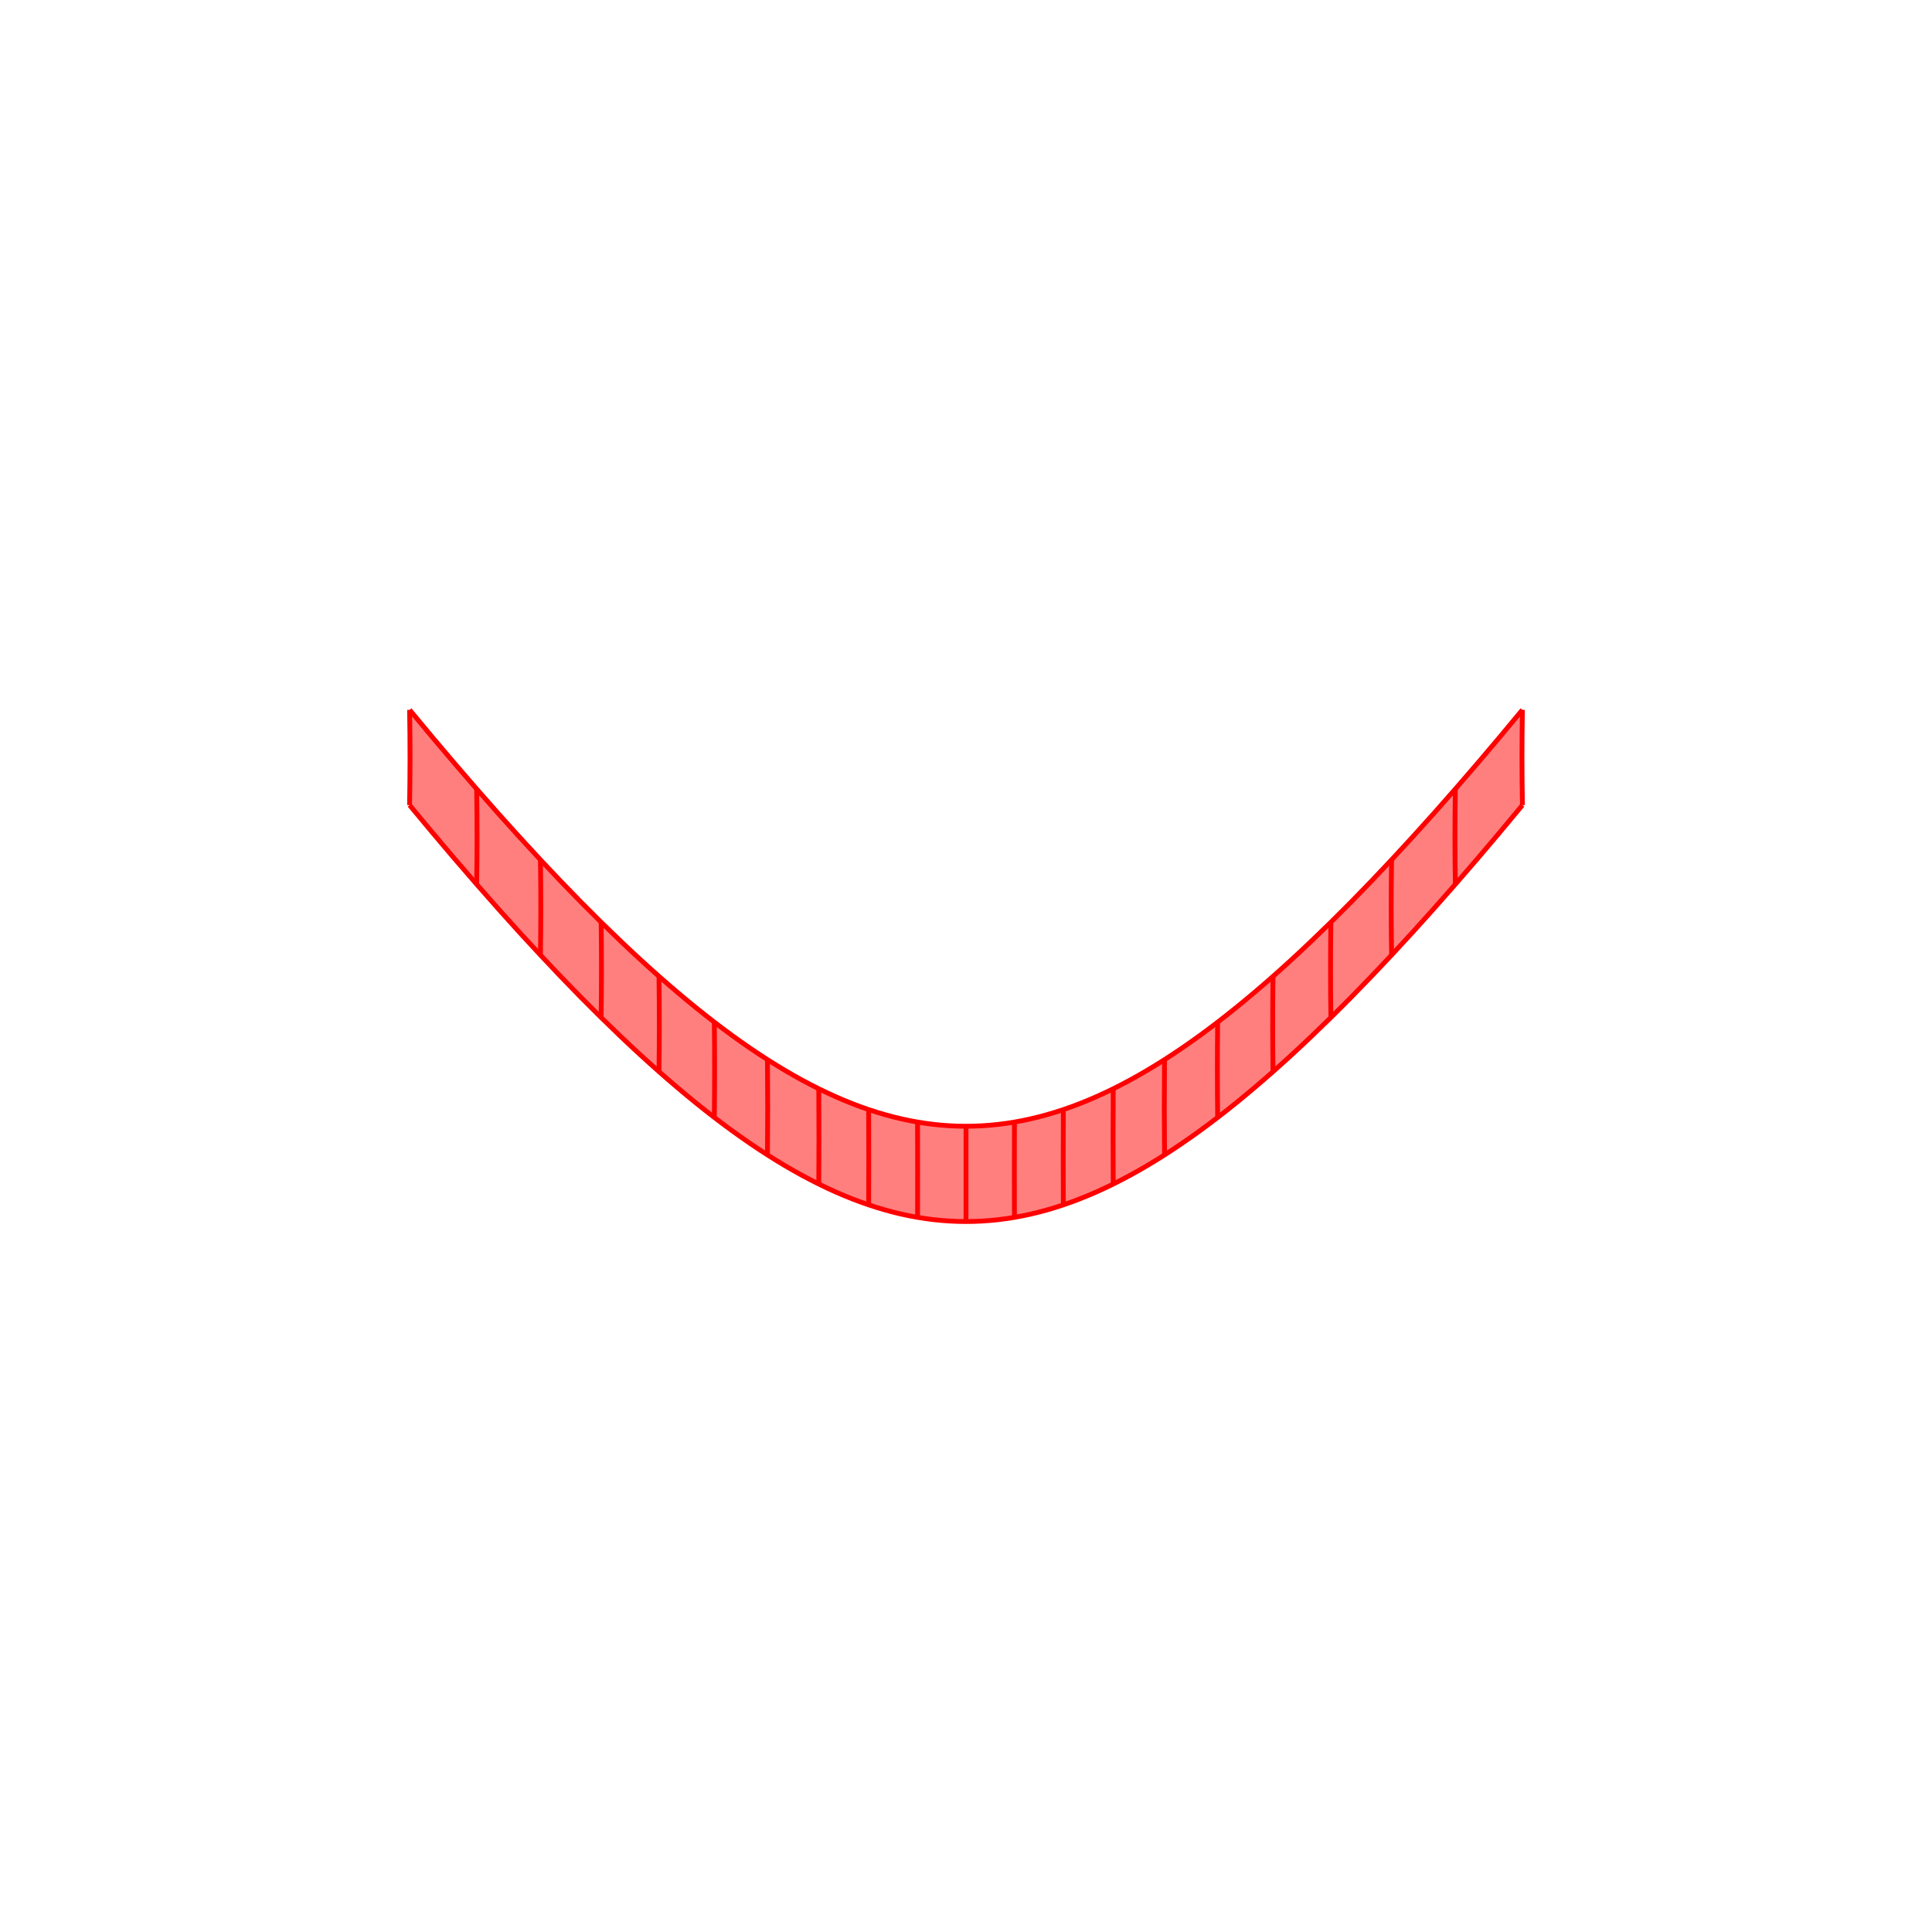 <?xml version="1.0" encoding="UTF-8"?>
<svg xmlns="http://www.w3.org/2000/svg" xmlns:xlink="http://www.w3.org/1999/xlink" width="400mm" height="400mm" viewBox="0 0 400 400" version="1.1">
<g id="surface391">
<rect x="0" y="0" width="400" height="400" style="fill:rgb(100%,100%,100%);fill-opacity:1;stroke:none;"/>
<path style=" stroke:none;fill-rule:nonzero;fill:rgb(100%,49.804%,49.804%);fill-opacity:1;" d="M 84.797 166.695 C 87.961 170.527 91.07 174.23 94.129 177.809 C 97.191 181.383 100.199 184.832 103.156 188.152 C 106.113 191.473 109.023 194.668 111.887 197.73 C 114.746 200.797 117.562 203.734 120.332 206.547 C 123.102 209.355 125.828 212.035 128.508 214.59 C 131.191 217.145 133.832 219.574 136.438 221.871 C 139.039 224.172 141.602 226.34 144.129 228.387 C 146.656 230.43 149.148 232.344 151.609 234.133 C 154.07 235.918 156.496 237.578 158.895 239.113 C 161.297 240.645 163.668 242.051 166.016 243.324 C 168.363 244.602 170.688 245.754 172.988 246.773 C 175.293 247.797 177.578 248.688 179.848 249.453 C 182.117 250.223 184.371 250.859 186.613 251.371 C 188.859 251.879 191.094 252.262 193.324 252.52 C 195.551 252.773 197.777 252.902 200 252.902 C 202.223 252.902 204.449 252.773 206.676 252.52 C 208.906 252.262 211.141 251.879 213.387 251.371 C 215.629 250.859 217.883 250.223 220.152 249.453 C 222.422 248.688 224.707 247.797 227.012 246.773 C 229.312 245.754 231.637 244.602 233.984 243.324 C 236.332 242.051 238.703 240.645 241.105 239.113 C 243.504 237.578 245.93 235.918 248.391 234.133 C 250.852 232.344 253.344 230.43 255.871 228.387 C 258.398 226.34 260.961 224.172 263.562 221.871 C 266.168 219.574 268.809 217.145 271.492 214.59 C 274.172 212.035 276.898 209.355 279.668 206.547 C 282.438 203.734 285.254 200.797 288.113 197.73 C 290.977 194.668 293.887 191.473 296.844 188.152 C 299.801 184.832 302.809 181.383 305.871 177.809 C 308.93 174.23 312.039 170.527 315.203 166.695 C 315.145 163.551 315.113 160.336 315.109 157.047 C 315.109 153.762 315.137 150.402 315.195 146.969 C 312.031 150.805 308.922 154.508 305.863 158.082 C 302.805 161.66 299.797 165.109 296.836 168.43 C 293.879 171.75 290.969 174.941 288.109 178.008 C 285.246 181.074 282.434 184.012 279.664 186.82 C 276.895 189.629 274.168 192.312 271.484 194.867 C 268.805 197.422 266.16 199.848 263.559 202.148 C 260.957 204.445 258.395 206.617 255.867 208.66 C 253.34 210.703 250.848 212.617 248.391 214.406 C 245.93 216.195 243.5 217.855 241.102 219.387 C 238.703 220.918 236.332 222.324 233.984 223.602 C 231.637 224.879 229.312 226.027 227.012 227.047 C 224.707 228.07 222.422 228.965 220.152 229.73 C 217.883 230.496 215.629 231.133 213.387 231.645 C 211.141 232.156 208.906 232.539 206.676 232.793 C 204.449 233.051 202.223 233.176 200 233.176 C 197.777 233.176 195.551 233.051 193.324 232.793 C 191.094 232.539 188.859 232.156 186.613 231.645 C 184.371 231.133 182.117 230.496 179.848 229.73 C 177.578 228.965 175.293 228.07 172.988 227.047 C 170.688 226.027 168.363 224.879 166.016 223.602 C 163.668 222.324 161.297 220.918 158.898 219.387 C 156.5 217.855 154.07 216.195 151.609 214.406 C 149.152 212.617 146.66 210.703 144.133 208.66 C 141.605 206.617 139.043 204.445 136.441 202.148 C 133.84 199.848 131.195 197.422 128.516 194.867 C 125.832 192.312 123.105 189.629 120.336 186.82 C 117.566 184.012 114.754 181.074 111.891 178.008 C 109.031 174.941 106.121 171.75 103.164 168.43 C 100.203 165.109 97.195 161.66 94.137 158.082 C 91.078 154.508 87.969 150.805 84.805 146.969 C 84.863 150.402 84.891 153.762 84.891 157.047 C 84.887 160.336 84.855 163.551 84.797 166.695 "/>
<path style="fill:none;stroke-width:1;stroke-linecap:butt;stroke-linejoin:miter;stroke:rgb(100%,0%,0%);stroke-opacity:1;stroke-miterlimit:10;" d="M 84.797 166.695 C 84.855 163.551 84.887 160.336 84.891 157.047 C 84.891 153.762 84.863 150.402 84.805 146.969 "/>
<path style="fill:none;stroke-width:1;stroke-linecap:butt;stroke-linejoin:miter;stroke:rgb(100%,0%,0%);stroke-opacity:1;stroke-miterlimit:10;" d="M 98.68 183.074 C 98.738 179.93 98.77 176.715 98.77 173.43 C 98.77 170.141 98.742 166.785 98.688 163.352 "/>
<path style="fill:none;stroke-width:1;stroke-linecap:butt;stroke-linejoin:miter;stroke:rgb(100%,0%,0%);stroke-opacity:1;stroke-miterlimit:10;" d="M 111.887 197.73 C 111.938 194.586 111.969 191.371 111.969 188.086 C 111.969 184.797 111.945 181.441 111.891 178.008 "/>
<path style="fill:none;stroke-width:1;stroke-linecap:butt;stroke-linejoin:miter;stroke:rgb(100%,0%,0%);stroke-opacity:1;stroke-miterlimit:10;" d="M 124.453 210.664 C 124.504 207.52 124.527 204.305 124.527 201.016 C 124.531 197.73 124.508 194.371 124.457 190.941 "/>
<path style="fill:none;stroke-width:1;stroke-linecap:butt;stroke-linejoin:miter;stroke:rgb(100%,0%,0%);stroke-opacity:1;stroke-miterlimit:10;" d="M 136.438 221.871 C 136.48 218.727 136.504 215.512 136.504 212.223 C 136.504 208.938 136.484 205.578 136.441 202.148 "/>
<path style="fill:none;stroke-width:1;stroke-linecap:butt;stroke-linejoin:miter;stroke:rgb(100%,0%,0%);stroke-opacity:1;stroke-miterlimit:10;" d="M 147.895 231.355 C 147.93 228.211 147.953 224.992 147.953 221.707 C 147.953 218.418 147.938 215.062 147.898 211.629 "/>
<path style="fill:none;stroke-width:1;stroke-linecap:butt;stroke-linejoin:miter;stroke:rgb(100%,0%,0%);stroke-opacity:1;stroke-miterlimit:10;" d="M 158.895 239.113 C 158.926 235.969 158.941 232.754 158.945 229.465 C 158.945 226.18 158.93 222.82 158.898 219.387 "/>
<path style="fill:none;stroke-width:1;stroke-linecap:butt;stroke-linejoin:miter;stroke:rgb(100%,0%,0%);stroke-opacity:1;stroke-miterlimit:10;" d="M 169.52 245.145 C 169.543 242 169.555 238.785 169.555 235.5 C 169.555 232.211 169.547 228.852 169.52 225.422 "/>
<path style="fill:none;stroke-width:1;stroke-linecap:butt;stroke-linejoin:miter;stroke:rgb(100%,0%,0%);stroke-opacity:1;stroke-miterlimit:10;" d="M 179.848 249.453 C 179.863 246.312 179.871 243.094 179.871 239.809 C 179.871 236.52 179.863 233.16 179.848 229.73 "/>
<path style="fill:none;stroke-width:1;stroke-linecap:butt;stroke-linejoin:miter;stroke:rgb(100%,0%,0%);stroke-opacity:1;stroke-miterlimit:10;" d="M 189.977 252.039 C 189.98 248.895 189.988 245.68 189.988 242.395 C 189.988 239.105 189.984 235.746 189.973 232.316 "/>
<path style="fill:none;stroke-width:1;stroke-linecap:butt;stroke-linejoin:miter;stroke:rgb(100%,0%,0%);stroke-opacity:1;stroke-miterlimit:10;" d="M 200 252.902 C 200 249.758 200 246.543 200 243.254 C 200 239.969 200 236.609 200 233.176 "/>
<path style="fill:none;stroke-width:1;stroke-linecap:butt;stroke-linejoin:miter;stroke:rgb(100%,0%,0%);stroke-opacity:1;stroke-miterlimit:10;" d="M 210.023 252.039 C 210.02 248.895 210.012 245.68 210.012 242.395 C 210.012 239.105 210.016 235.746 210.027 232.316 "/>
<path style="fill:none;stroke-width:1;stroke-linecap:butt;stroke-linejoin:miter;stroke:rgb(100%,0%,0%);stroke-opacity:1;stroke-miterlimit:10;" d="M 220.152 249.453 C 220.137 246.312 220.129 243.094 220.129 239.809 C 220.129 236.52 220.137 233.16 220.152 229.73 "/>
<path style="fill:none;stroke-width:1;stroke-linecap:butt;stroke-linejoin:miter;stroke:rgb(100%,0%,0%);stroke-opacity:1;stroke-miterlimit:10;" d="M 230.48 245.145 C 230.457 242 230.445 238.785 230.445 235.5 C 230.445 232.211 230.453 228.852 230.48 225.422 "/>
<path style="fill:none;stroke-width:1;stroke-linecap:butt;stroke-linejoin:miter;stroke:rgb(100%,0%,0%);stroke-opacity:1;stroke-miterlimit:10;" d="M 241.105 239.113 C 241.074 235.969 241.059 232.754 241.055 229.465 C 241.055 226.18 241.07 222.82 241.102 219.387 "/>
<path style="fill:none;stroke-width:1;stroke-linecap:butt;stroke-linejoin:miter;stroke:rgb(100%,0%,0%);stroke-opacity:1;stroke-miterlimit:10;" d="M 252.105 231.355 C 252.07 228.211 252.047 224.992 252.047 221.707 C 252.047 218.418 252.062 215.062 252.102 211.629 "/>
<path style="fill:none;stroke-width:1;stroke-linecap:butt;stroke-linejoin:miter;stroke:rgb(100%,0%,0%);stroke-opacity:1;stroke-miterlimit:10;" d="M 263.562 221.871 C 263.52 218.727 263.496 215.512 263.496 212.223 C 263.496 208.938 263.516 205.578 263.559 202.148 "/>
<path style="fill:none;stroke-width:1;stroke-linecap:butt;stroke-linejoin:miter;stroke:rgb(100%,0%,0%);stroke-opacity:1;stroke-miterlimit:10;" d="M 275.547 210.664 C 275.496 207.52 275.473 204.305 275.473 201.016 C 275.469 197.73 275.492 194.371 275.543 190.941 "/>
<path style="fill:none;stroke-width:1;stroke-linecap:butt;stroke-linejoin:miter;stroke:rgb(100%,0%,0%);stroke-opacity:1;stroke-miterlimit:10;" d="M 288.113 197.73 C 288.062 194.586 288.031 191.371 288.031 188.086 C 288.031 184.797 288.055 181.441 288.109 178.008 "/>
<path style="fill:none;stroke-width:1;stroke-linecap:butt;stroke-linejoin:miter;stroke:rgb(100%,0%,0%);stroke-opacity:1;stroke-miterlimit:10;" d="M 301.32 183.074 C 301.262 179.93 301.23 176.715 301.23 173.43 C 301.23 170.141 301.258 166.785 301.312 163.352 "/>
<path style="fill:none;stroke-width:1;stroke-linecap:butt;stroke-linejoin:miter;stroke:rgb(100%,0%,0%);stroke-opacity:1;stroke-miterlimit:10;" d="M 315.203 166.695 C 315.145 163.551 315.113 160.336 315.109 157.047 C 315.109 153.762 315.137 150.402 315.195 146.969 "/>
<path style="fill:none;stroke-width:1;stroke-linecap:butt;stroke-linejoin:miter;stroke:rgb(100%,0%,0%);stroke-opacity:1;stroke-miterlimit:10;" d="M 84.797 166.695 C 87.961 170.527 91.07 174.23 94.129 177.809 C 97.191 181.383 100.199 184.832 103.156 188.152 C 106.113 191.473 109.023 194.668 111.887 197.73 C 114.746 200.797 117.562 203.734 120.332 206.547 C 123.102 209.355 125.828 212.035 128.508 214.59 C 131.191 217.145 133.832 219.574 136.438 221.871 C 139.039 224.172 141.602 226.34 144.129 228.387 C 146.656 230.43 149.148 232.344 151.609 234.133 C 154.07 235.918 156.496 237.578 158.895 239.113 C 161.297 240.645 163.668 242.051 166.016 243.324 C 168.363 244.602 170.688 245.754 172.988 246.773 C 175.293 247.797 177.578 248.688 179.848 249.453 C 182.117 250.223 184.371 250.859 186.613 251.371 C 188.859 251.879 191.094 252.262 193.324 252.52 C 195.551 252.773 197.777 252.902 200 252.902 C 202.223 252.902 204.449 252.773 206.676 252.52 C 208.906 252.262 211.141 251.879 213.387 251.371 C 215.629 250.859 217.883 250.223 220.152 249.453 C 222.422 248.688 224.707 247.797 227.012 246.773 C 229.312 245.754 231.637 244.602 233.984 243.324 C 236.332 242.051 238.703 240.645 241.105 239.113 C 243.504 237.578 245.93 235.918 248.391 234.133 C 250.852 232.344 253.344 230.43 255.871 228.387 C 258.398 226.34 260.961 224.172 263.562 221.871 C 266.168 219.574 268.809 217.145 271.492 214.59 C 274.172 212.035 276.898 209.355 279.668 206.547 C 282.438 203.734 285.254 200.797 288.113 197.73 C 290.977 194.668 293.887 191.473 296.844 188.152 C 299.801 184.832 302.809 181.383 305.871 177.809 C 308.93 174.23 312.039 170.527 315.203 166.695 "/>
<path style="fill:none;stroke-width:1;stroke-linecap:butt;stroke-linejoin:miter;stroke:rgb(100%,0%,0%);stroke-opacity:1;stroke-miterlimit:10;" d="M 84.805 146.969 C 87.969 150.805 91.078 154.508 94.137 158.082 C 97.195 161.66 100.203 165.109 103.164 168.43 C 106.121 171.75 109.031 174.941 111.891 178.008 C 114.754 181.074 117.566 184.012 120.336 186.82 C 123.105 189.629 125.832 192.312 128.516 194.867 C 131.195 197.422 133.84 199.848 136.441 202.148 C 139.043 204.445 141.605 206.617 144.133 208.66 C 146.66 210.703 149.152 212.617 151.609 214.406 C 154.07 216.195 156.5 217.855 158.898 219.387 C 161.297 220.918 163.668 222.324 166.016 223.602 C 168.363 224.879 170.688 226.027 172.988 227.047 C 175.293 228.07 177.578 228.965 179.848 229.73 C 182.117 230.496 184.371 231.133 186.613 231.645 C 188.859 232.156 191.094 232.539 193.324 232.793 C 195.551 233.051 197.777 233.176 200 233.176 C 202.223 233.176 204.449 233.051 206.676 232.793 C 208.906 232.539 211.141 232.156 213.387 231.645 C 215.629 231.133 217.883 230.496 220.152 229.73 C 222.422 228.965 224.707 228.07 227.012 227.047 C 229.312 226.027 231.637 224.879 233.984 223.602 C 236.332 222.324 238.703 220.918 241.102 219.387 C 243.5 217.855 245.93 216.195 248.391 214.406 C 250.848 212.617 253.34 210.703 255.867 208.66 C 258.395 206.617 260.957 204.445 263.559 202.148 C 266.16 199.848 268.805 197.422 271.484 194.867 C 274.168 192.312 276.895 189.629 279.664 186.82 C 282.434 184.012 285.246 181.074 288.109 178.008 C 290.969 174.941 293.879 171.75 296.836 168.43 C 299.797 165.109 302.805 161.66 305.863 158.082 C 308.922 154.508 312.031 150.805 315.195 146.969 "/>
</g>
</svg>
